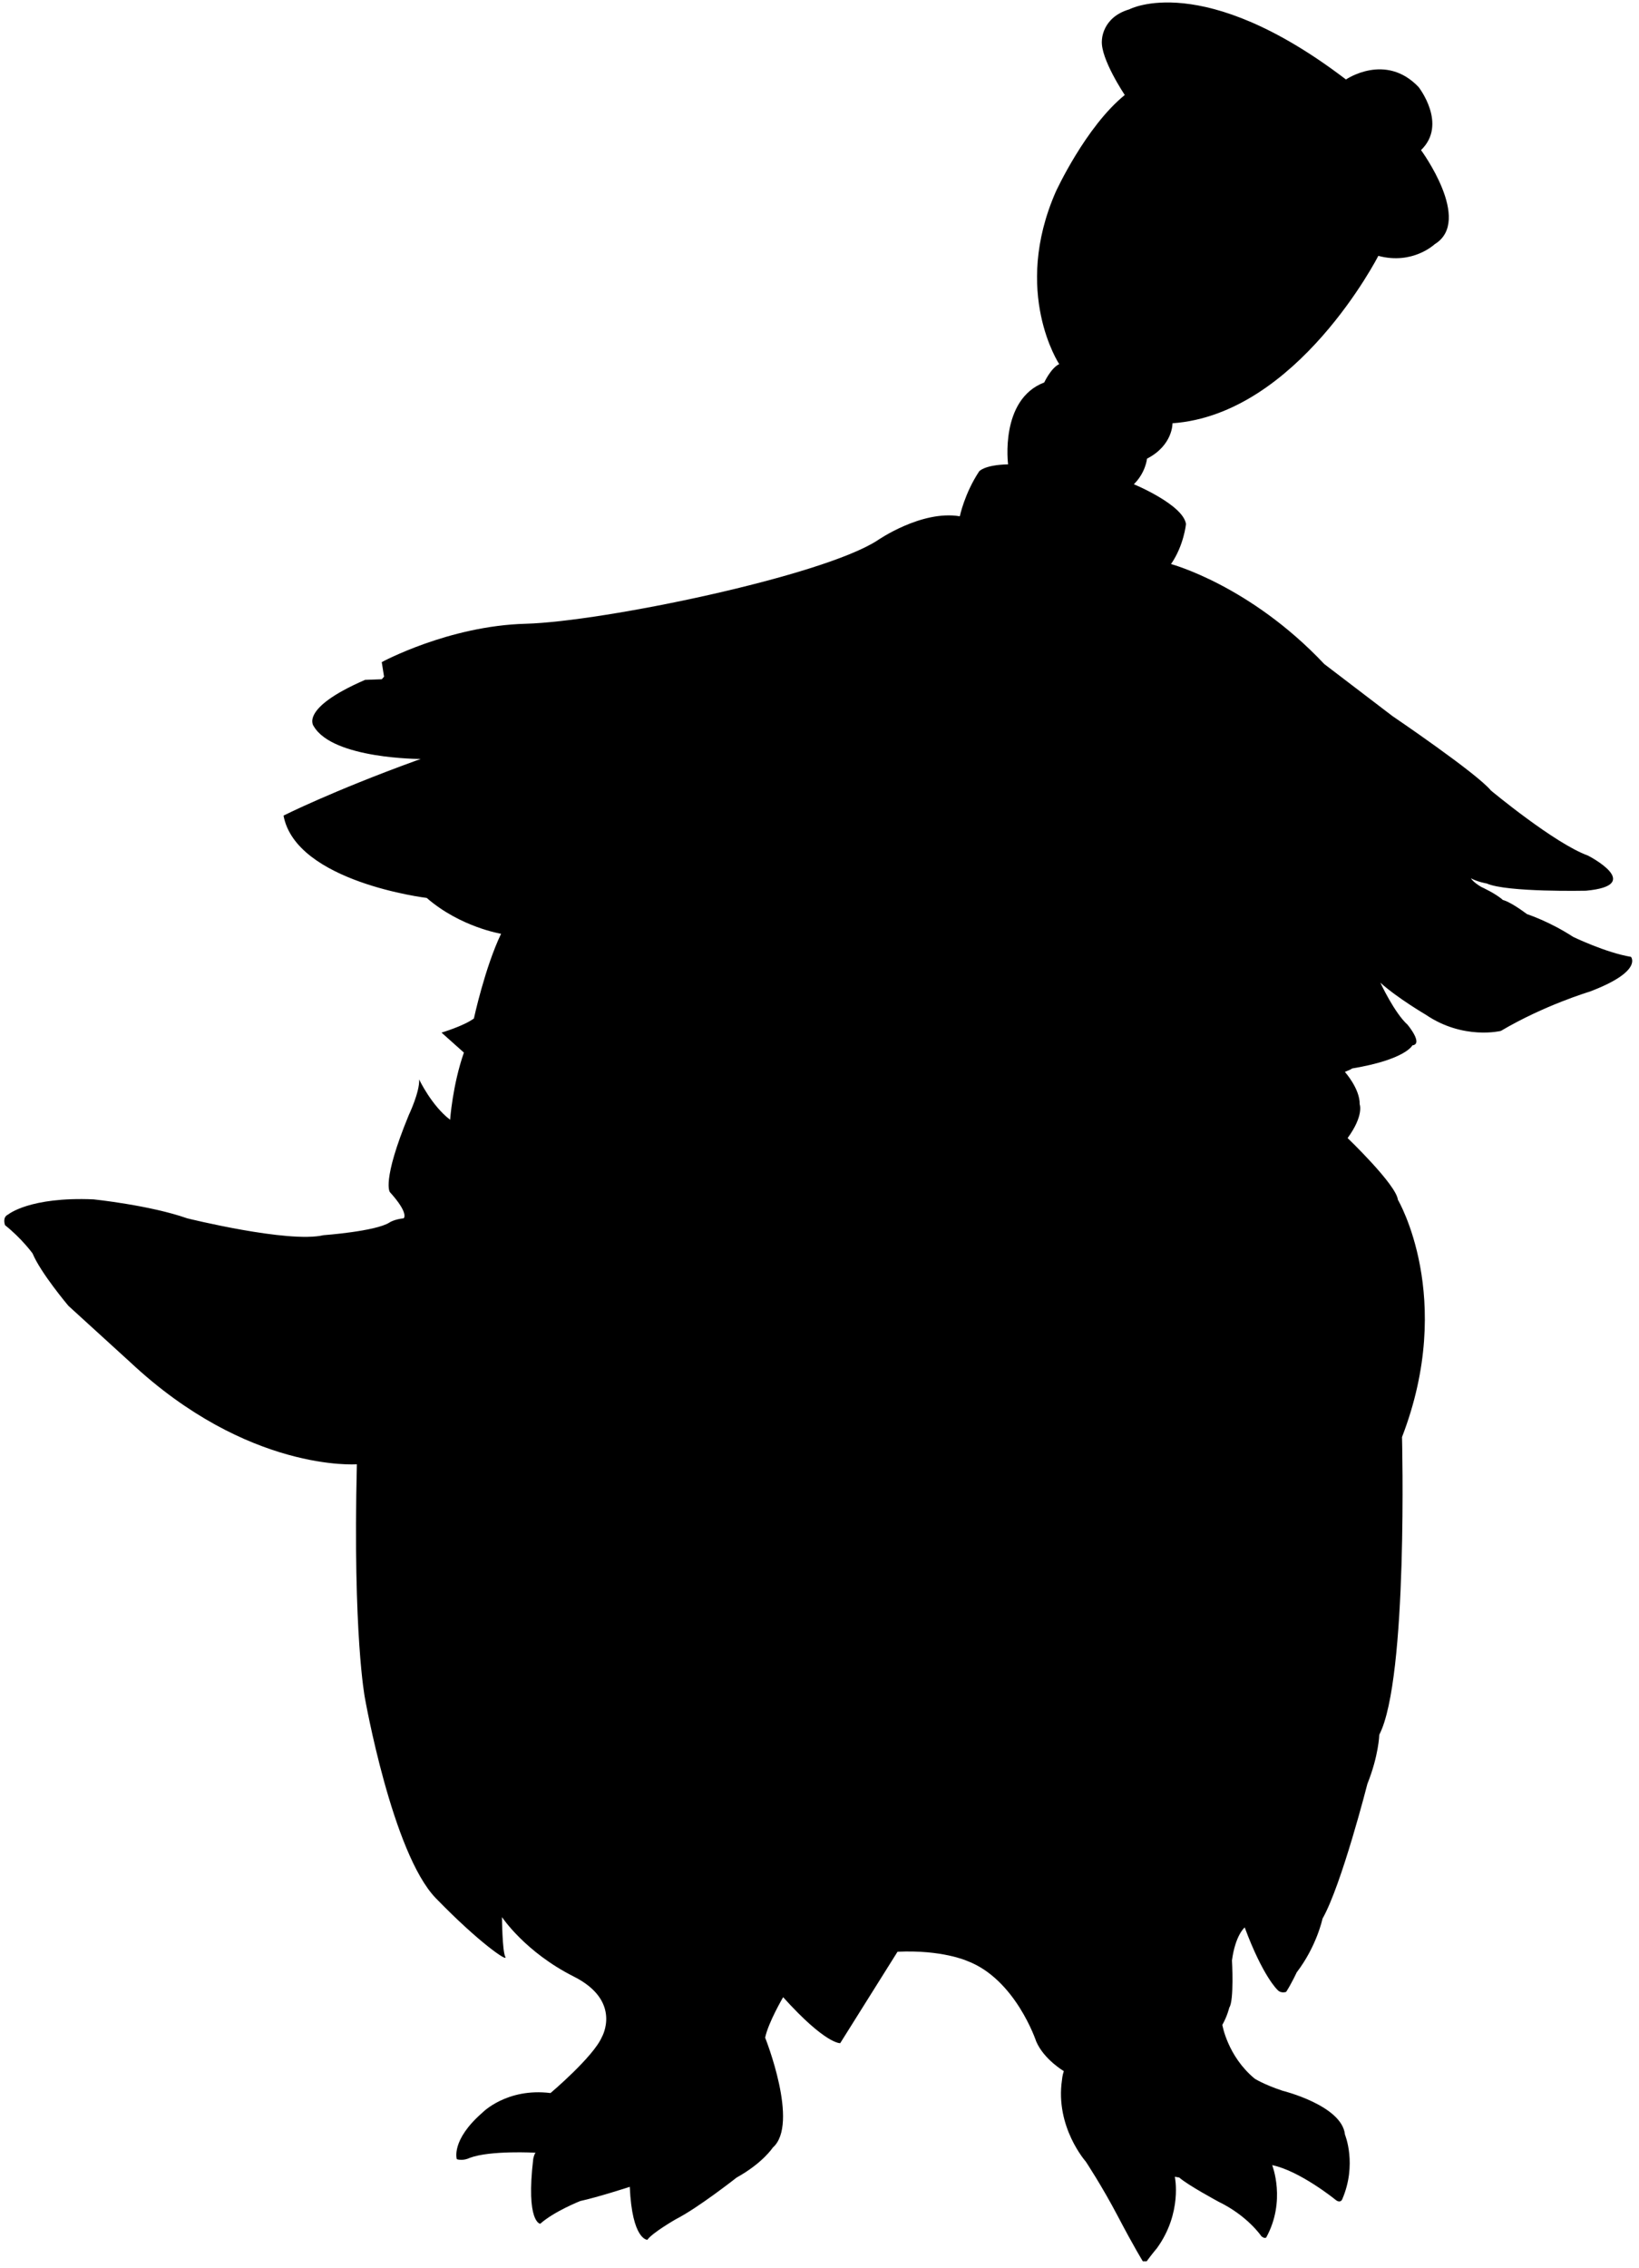 <?xml version="1.0" encoding="UTF-8"?><svg id="a" xmlns="http://www.w3.org/2000/svg" viewBox="0 0 705.36 975.38"><path d="M165.29,291.06l-1-6.31s28.74-15.61,61.93-16.5,127.7-20.44,151.41-35.85c0,0,18.89-13.15,35.44-10.37,0,0,2-9.78,8.33-19.33,0,0,2.22-2.78,12.44-3,0,0-3.67-27.89,15.56-35.22,0,0,2.89-6.22,6.44-7.89,0,0-20.44-30.85-1.48-74.11,0,0,12.81-27.93,29.7-41.63,0,0-10.52-15.63-9.85-23.41,0,0-.07-9.93,11.78-13.41,0,0,31.48-16.96,93.26,30.15,0,0,17.04-11.7,31.26,3.26,0,0,12.59,16,1.04,27.11,0,0,22.37,30.37,5.93,40.44,0,0-9.48,9.04-24.3,5.04,0,0-34.81,68.15-88.59,72,0,0,.26,9.44-10.96,15.22,0,0-.56,6-5.67,11,0,0,21.22,8.78,22.44,17.11,0,0-.89,9.22-6.44,17.22,0,0,33.96,9.07,65.96,43l29.33,22.37s36.3,24.59,42.37,32c0,0,27.41,22.81,41.78,28,0,0,24.89,12.74-.89,15.11,0,0-34.07,.74-42.67-3.11,0,0-3.7-.59-6.81-2.22,0,0,.89,1.63,4.44,3.7,0,0,6.22,2.81,9.33,5.63,0,0,2.81,.44,10.37,6.07,0,0,9.63,3.11,19.85,9.78,0,0,14.07,6.81,24.89,8.59,0,0,5.33,6.22-17.78,14.96,0,0-19.41,5.78-38.22,16.89,0,0-16.15,4-32.3-6.96,0,0-12.15-7.11-19.56-13.78,0,0,6.07,13.04,11.7,18.07,0,0,6.96,8.3,2.07,8.89,0,0-2.81,6.07-25.93,9.93,0,0-.15,.3-3.11,1.48,0,0,6.52,7.26,6.37,13.93,0,0,1.93,4.74-5.19,14.52,0,0,20.89,20,21.63,26.52,0,0,24.89,42.07,1.78,102.07,0,0,2.67,104-9.78,128,0,0-.22,8.89-5.11,21.11,0,0-11.11,43.56-19.33,58,0,0-2.44,11.78-11.11,23.11,0,0-2.15,4.67-4.52,8.37,0,0-2.22,.89-3.78-.89,0,0-6.22-5.7-14.07-26.81,0,0-4,3.19-5.48,14.15,0,0,.96,17.3-1.15,20.3,0,0-.89,3.78-3,7.44,0,0,2.22,13.44,13.89,23.11,0,0,3.67,2.44,12,5.22,0,0,25.67,6.33,26.89,18.89,0,0,5.33,12.78-1.22,27.89,0,0-.78,1.89-3,0,0,0-15.22-12.33-27.11-14.78,0,0,6.11,15.33-2.56,31.11,0,0-.67,.67-2.11-.56,0,0-5.78-8.67-18.33-14.78,0,0-13.22-7.11-17-10.44l-1.89-.33s3.33,15.44-7.67,30.67c0,0-2.33,2.76-4.44,5.67h-1.67s-3.67-5.89-10.67-19.22-13.89-23.67-13.89-23.67c0,0-13.22-14.89-10.22-35.11,0,0,.11-1.78,.78-3.78,0,0-8.56-5-11.89-12.78,0,0-8.89-26.89-29.89-34.67,0,0-10.67-4.78-29.78-3.89l-24.67,39.33s-6.22,.56-24.56-19.78c0,0-6.41,10.89-7.74,17.41,0,0,14.85,37.15,3.3,47.26,0,0-4.33,6.67-15.56,12.89,0,0-16.67,13.11-26.11,17.89,0,0-10.11,5.78-12.33,8.89,0,0-6.56,.11-7.56-22.78,0,0-13.67,4.44-21.33,6.11,0,0-11.22,4.44-17.22,9.78,0,0-6.22-.56-3-27.89,0,0,.33-1.89,1-2.67,0,0-19.44-1.11-28.33,2.22,0,0-2.78,1.44-5.56,.56,0,0-2.67-8.11,11-20,0,0,10.44-10.78,29.33-8.44,0,0,18.44-15.56,22.11-24.11,0,0,8.89-15.44-12.11-26s-30.89-25.56-30.89-25.56c0,0,.11,14.67,1.44,17.11s-11.11-5.89-29.89-25.22-30.56-86.22-30.56-86.22c0,0-5.22-26.93-3.44-100.41,0,0-46.81,3.56-97.48-43.85l-26.67-24.3s-12-14.22-15.41-22.52c0,0-4.59-6.37-11.85-12.15,0,0-1.33-3.41,1.33-4.59,0,0,9.19-7.7,36.74-6.52,0,0,24.3,2.52,40.3,8.15,0,0,43.56,10.81,58.67,7.26,0,0,22.52-1.63,28.44-5.48,0,0,1.93-1.33,6.07-1.78,0,0,2.52-1.93-5.93-11.26,0,0-3.7-4.44,8.15-33.19,0,0,4.74-9.93,4.44-15.26,0,0,5.33,11.26,13.33,17.33,0,0,1.04-14.96,5.93-28.89l-9.63-8.59s9.48-2.81,13.93-6.07c0,0,4.74-21.93,11.7-36.44,0,0-17.48-2.81-32-15.41,0,0-56.3-6.81-61.63-35.41,0,0,20.89-10.52,57.19-23.7l1.87-.65s-37.72,.06-46.02-14.02c0,0-6.67-7.56,22.07-20l7.17-.26,.94-1.07Z"/></svg>